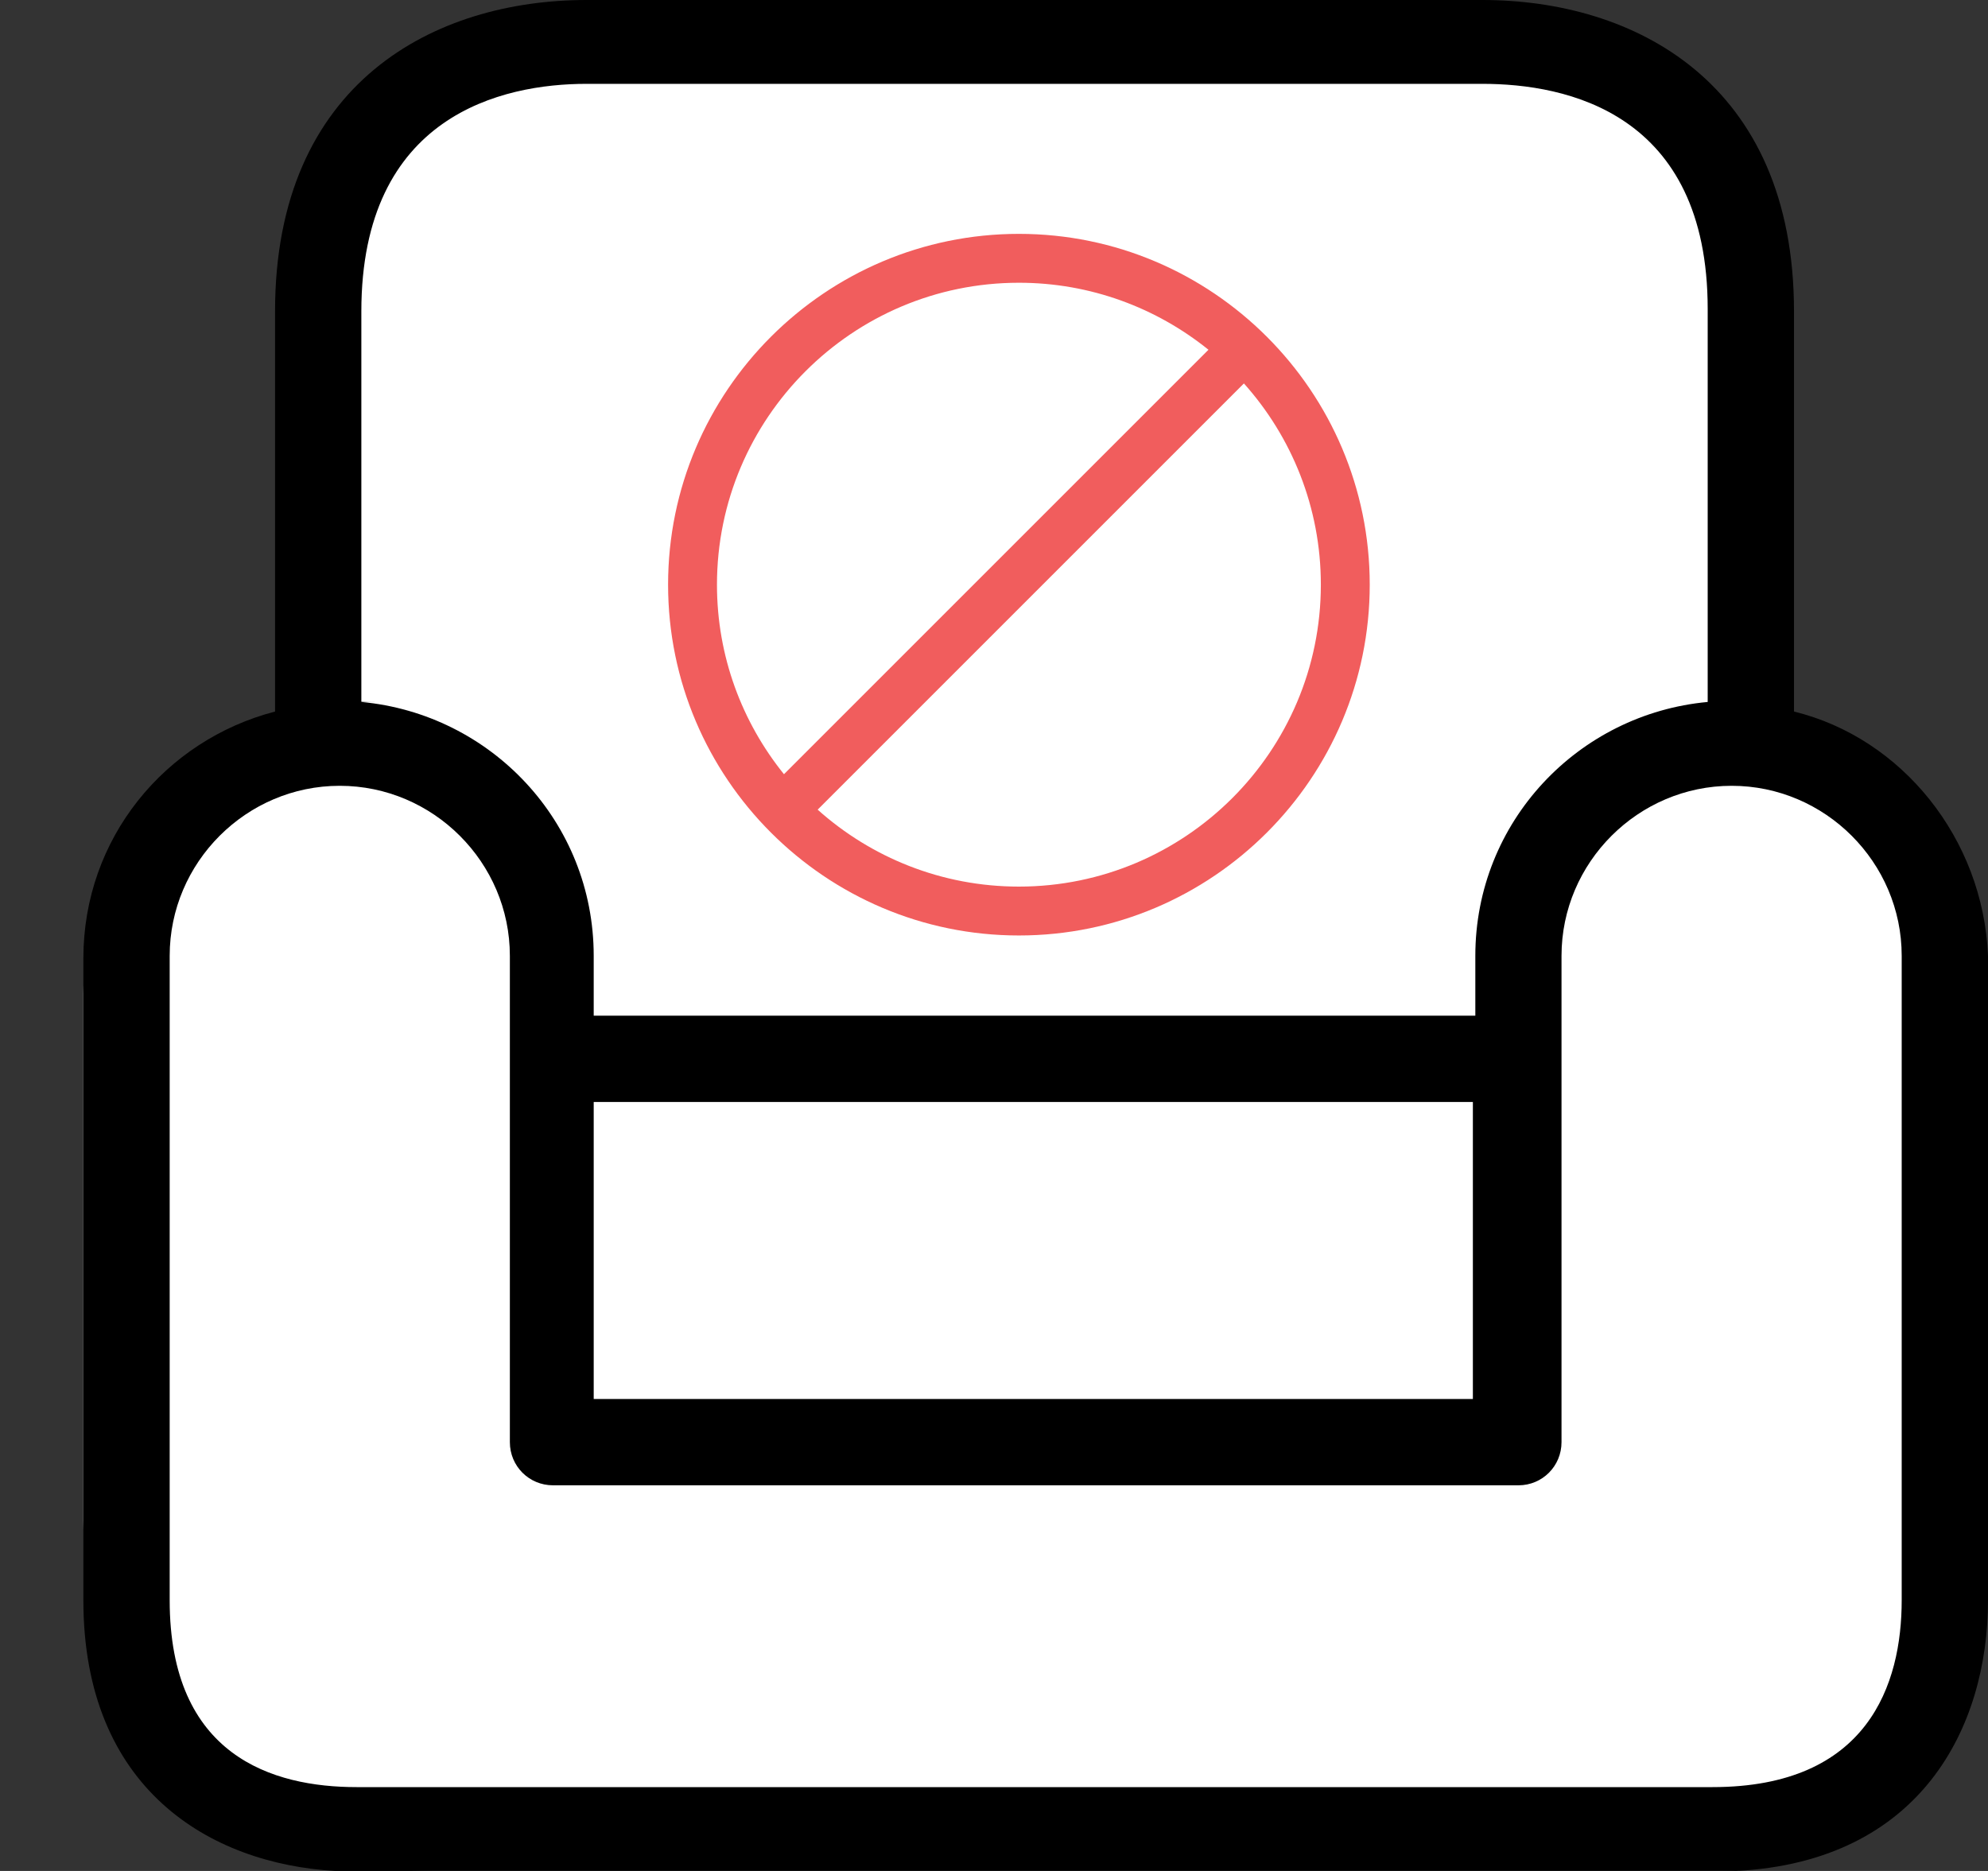 <svg width="17" height="16" viewBox="0 0 17 16" fill="none" xmlns="http://www.w3.org/2000/svg">
<rect x="0" y="0" width="17" height="16" fill="#333333" stroke="none"/>
<path d="M3.713 0.5H13.713C14.265 0.5 14.713 0.948 14.713 1.5V6C15.818 6 16.713 6.895 16.713 8V14C16.713 15.105 15.818 16 14.713 16H3.713C2.056 16 0.713 14.657 0.713 13V8.5C0.713 7.119 1.832 6 3.213 6H2.713V1.5C2.713 0.948 3.161 0.5 3.713 0.5Z" fill="white"/>
<path d="M15.341 6.085V2.663C15.341 0.697 13.968 0 12.677 0H5.015C3.725 0 2.352 0.697 2.352 2.663V6.085C1.41 6.33 0.713 7.17 0.713 8.195V13.685C0.713 15.303 1.799 15.938 2.864 16C2.454 16 3.018 16 2.864 16C3.274 16 3.223 16 3.602 16H5.097H12.616C12.979 16 12.57 16 12.979 16H12.616C13.026 16 12.58 16 12.979 16H14.849C16.426 15.918 17 14.771 17 13.685V8.174C16.959 7.17 16.262 6.31 15.341 6.085ZM3.09 2.663C3.09 0.983 4.298 0.717 5.015 0.717H12.677C13.394 0.717 14.603 0.963 14.603 2.643V6.003C13.497 6.105 12.616 7.027 12.616 8.174V8.686H5.077V8.174C5.077 7.027 4.196 6.105 3.09 6.003V2.663ZM12.595 9.424V11.964H5.077V9.424H12.595ZM13.21 16H13.333H14.091H13.21ZM16.262 13.685C16.262 14.402 15.976 15.283 14.644 15.283H14.091H13.333H4.36H3.602H3.049C2.332 15.283 1.451 15.017 1.451 13.685V8.174C1.451 7.375 2.106 6.72 2.905 6.72C3.704 6.72 4.36 7.375 4.36 8.174V12.333C4.36 12.538 4.524 12.702 4.729 12.702H12.985C13.189 12.702 13.353 12.538 13.353 12.333V8.174C13.353 7.375 14.009 6.72 14.808 6.72C15.607 6.72 16.262 7.375 16.262 8.174V13.685Z" fill="black"/>
<g clip-path="url(#clip0_97_2318)">
<path d="M8.713 2C7.059 2 5.713 3.346 5.713 5C5.713 6.654 7.059 8 8.713 8C10.367 8 11.713 6.654 11.713 5C11.713 3.346 10.367 2 8.713 2ZM8.713 2.418C9.326 2.418 9.89 2.633 10.334 2.991L6.704 6.621C6.346 6.177 6.131 5.614 6.131 5C6.131 3.576 7.289 2.418 8.713 2.418ZM8.713 7.582C8.053 7.582 7.449 7.333 6.992 6.924L10.637 3.279C11.046 3.736 11.295 4.34 11.295 5C11.295 6.424 10.137 7.582 8.713 7.582Z" fill="#F15D5D"/>
</g>
<defs>
<clipPath id="clip0_97_2318">
<rect width="6" height="6" fill="white" transform="translate(5.713 2)"/>
</clipPath>
</defs>
</svg>
